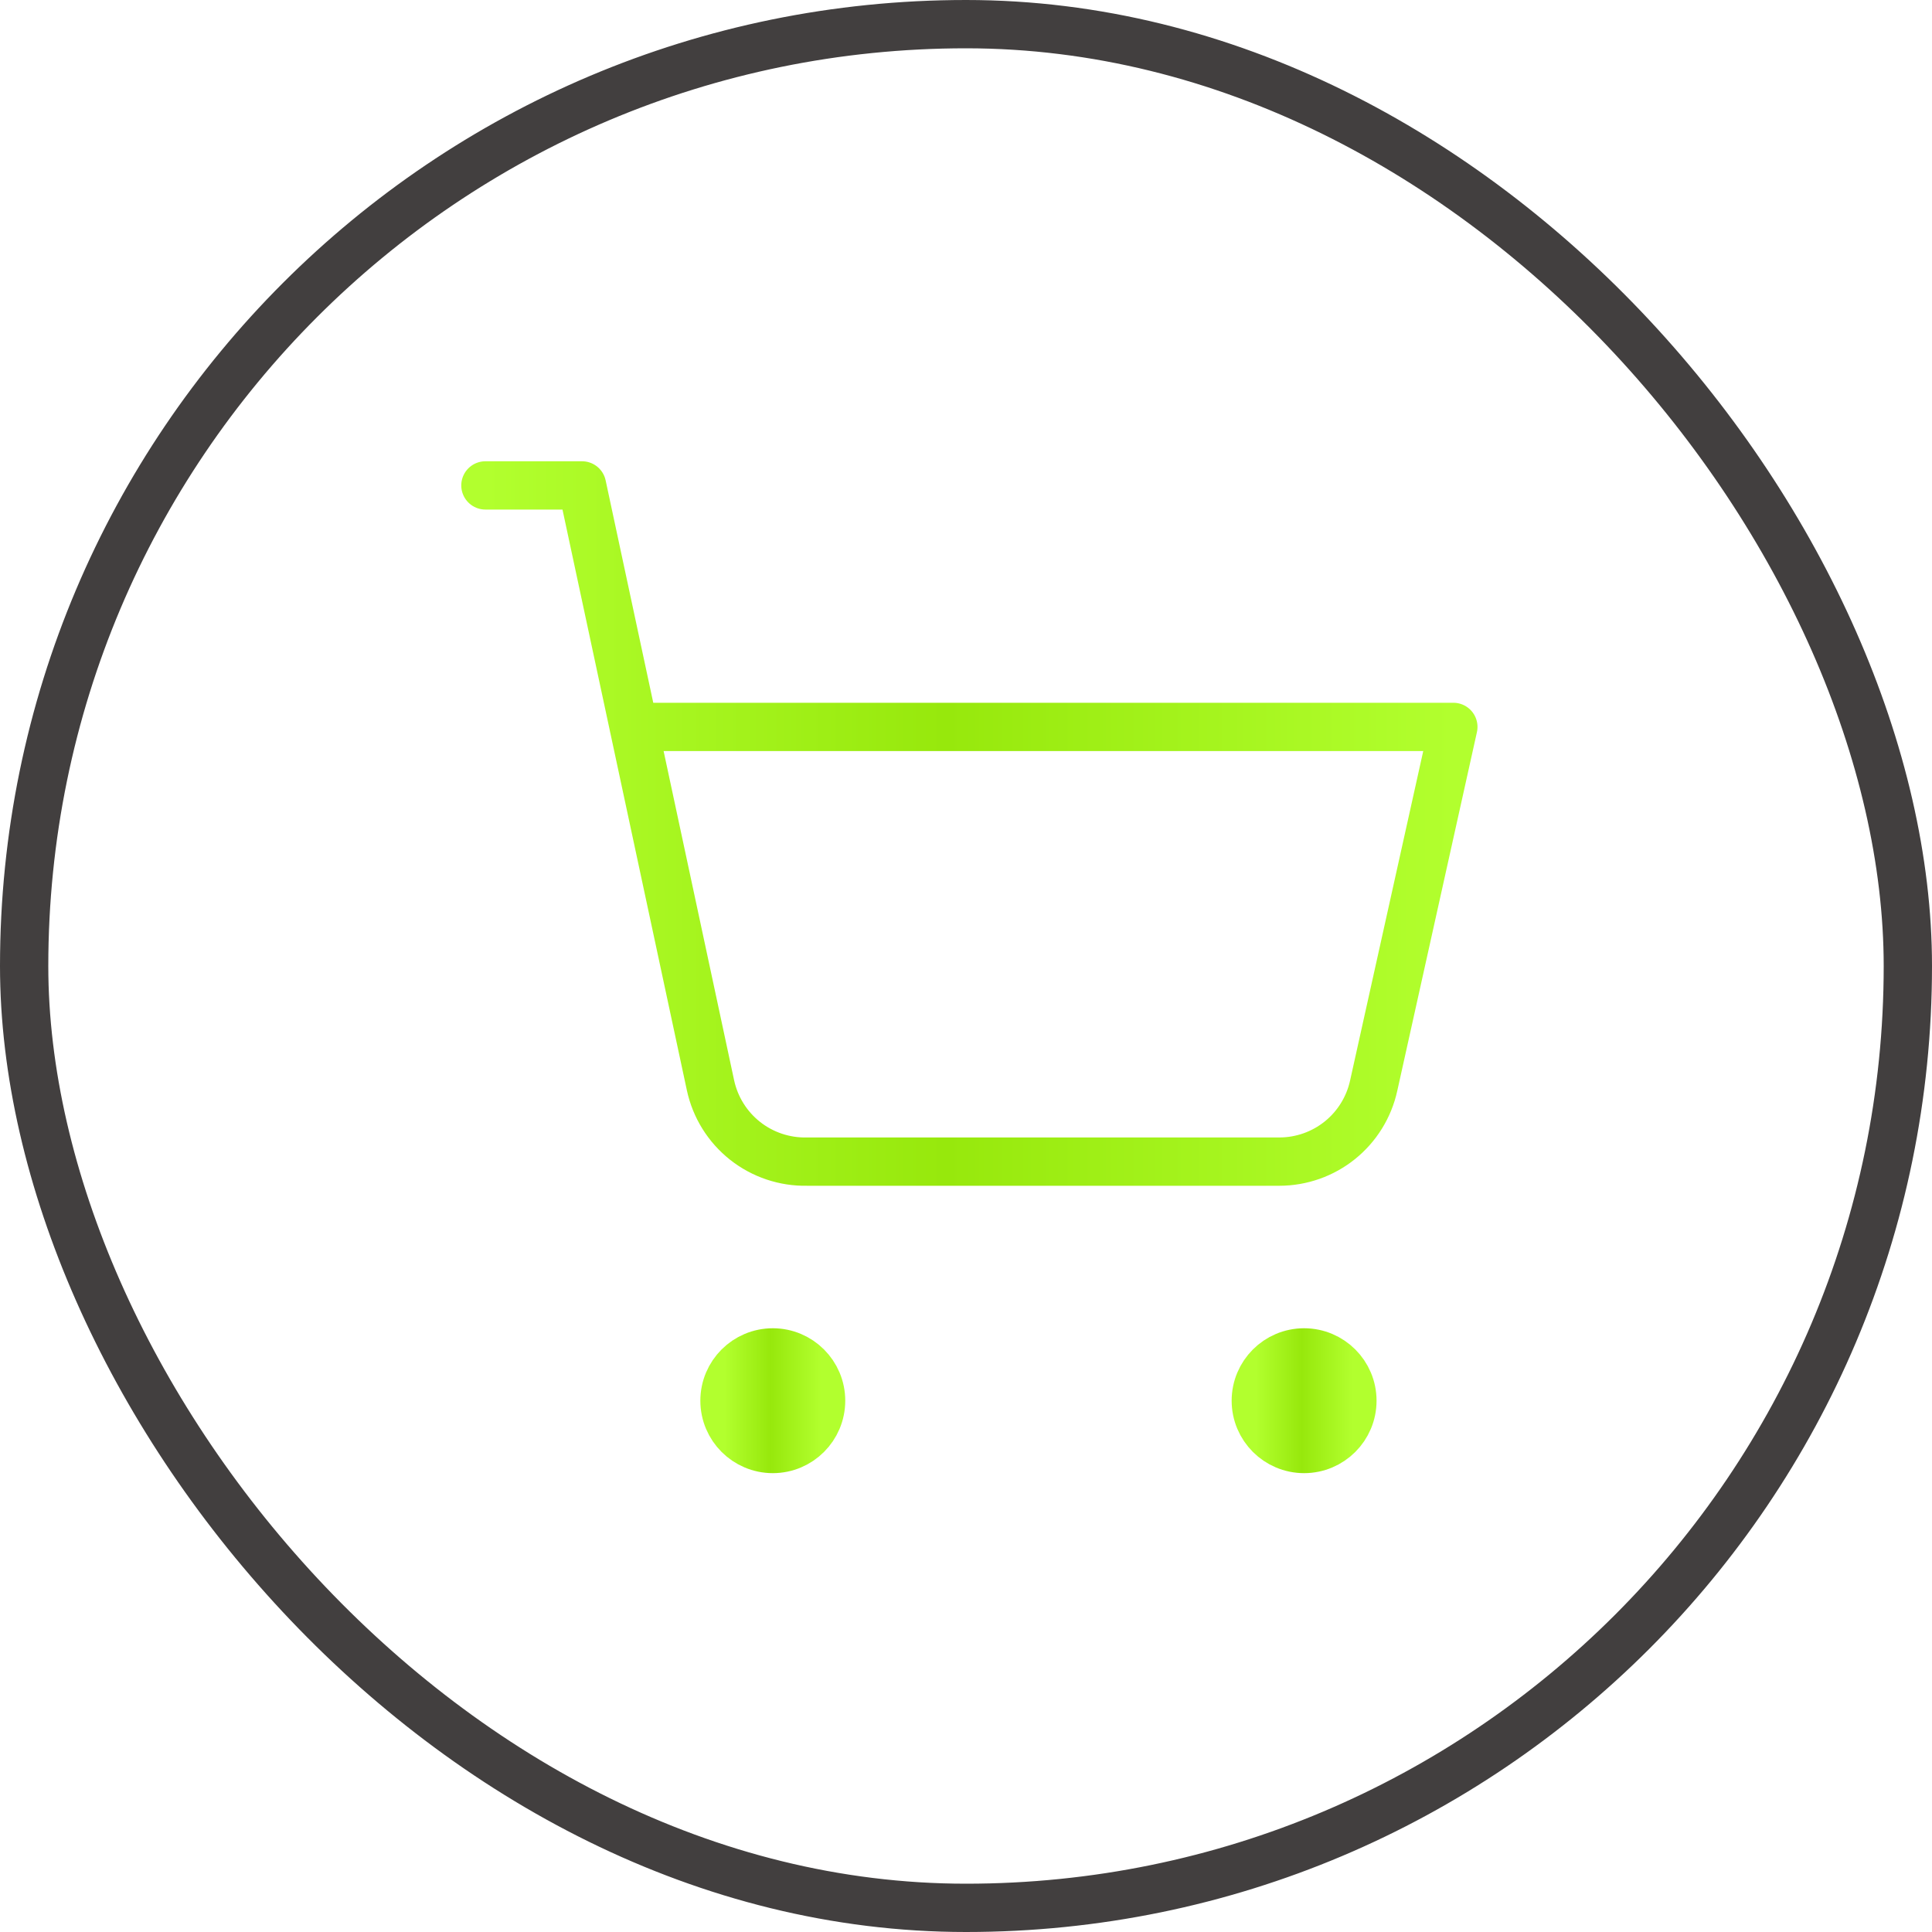 <svg width="40" height="40" viewBox="0 0 40 40" fill="none" xmlns="http://www.w3.org/2000/svg">
<g filter="url(#filter0_b_209_1682)">
<rect width="40" height="40" rx="20" fill="#D9D9D9" fill-opacity="0.01"/>
<rect x="0.5" y="0.5" width="39" height="39" rx="19.5" stroke="#423F3F"/>
</g>
<path d="M16 30C16.552 30 17 29.552 17 29C17 28.448 16.552 28 16 28C15.448 28 15 28.448 15 29C15 29.552 15.448 30 16 30Z" fill="url(#paint0_linear_209_1682)" stroke="url(#paint1_linear_209_1682)" stroke-linecap="round" stroke-linejoin="round"/>
<path d="M27 30C27.552 30 28 29.552 28 29C28 28.448 27.552 28 27 28C26.448 28 26 28.448 26 29C26 29.552 26.448 30 27 30Z" fill="url(#paint2_linear_209_1682)" stroke="url(#paint3_linear_209_1682)" stroke-linecap="round" stroke-linejoin="round"/>
<path d="M10.05 10.05H12.05L14.71 22.47C14.808 22.925 15.061 23.331 15.426 23.62C15.791 23.908 16.245 24.06 16.71 24.05H26.49C26.945 24.049 27.387 23.893 27.741 23.608C28.096 23.322 28.342 22.924 28.44 22.48L30.09 15.05H13.12" stroke="url(#paint4_linear_209_1682)" stroke-linecap="round" stroke-linejoin="round"/>
<defs>
<filter id="filter0_b_209_1682" x="-100" y="-100" width="240" height="240" filterUnits="userSpaceOnUse" color-interpolation-filters="sRGB">
<feFlood flood-opacity="0" result="BackgroundImageFix"/>
<feGaussianBlur in="BackgroundImageFix" stdDeviation="50"/>
<feComposite in2="SourceAlpha" operator="in" result="effect1_backgroundBlur_209_1682"/>
<feBlend mode="normal" in="SourceGraphic" in2="effect1_backgroundBlur_209_1682" result="shape"/>
</filter>
<linearGradient id="paint0_linear_209_1682" x1="17" y1="29" x2="15" y2="29" gradientUnits="userSpaceOnUse">
<stop stop-color="#B2FF2E"/>
<stop offset="0.524" stop-color="#97E80C"/>
<stop offset="1" stop-color="#B2FF2E"/>
</linearGradient>
<linearGradient id="paint1_linear_209_1682" x1="17" y1="29" x2="15" y2="29" gradientUnits="userSpaceOnUse">
<stop stop-color="#B2FF2E"/>
<stop offset="0.524" stop-color="#97E80C"/>
<stop offset="1" stop-color="#B2FF2E"/>
</linearGradient>
<linearGradient id="paint2_linear_209_1682" x1="28" y1="29" x2="26" y2="29" gradientUnits="userSpaceOnUse">
<stop stop-color="#B2FF2E"/>
<stop offset="0.524" stop-color="#97E80C"/>
<stop offset="1" stop-color="#B2FF2E"/>
</linearGradient>
<linearGradient id="paint3_linear_209_1682" x1="28" y1="29" x2="26" y2="29" gradientUnits="userSpaceOnUse">
<stop stop-color="#B2FF2E"/>
<stop offset="0.524" stop-color="#97E80C"/>
<stop offset="1" stop-color="#B2FF2E"/>
</linearGradient>
<linearGradient id="paint4_linear_209_1682" x1="30.09" y1="17.05" x2="10.05" y2="17.05" gradientUnits="userSpaceOnUse">
<stop stop-color="#B2FF2E"/>
<stop offset="0.524" stop-color="#97E80C"/>
<stop offset="1" stop-color="#B2FF2E"/>
</linearGradient>
</defs>
</svg>
